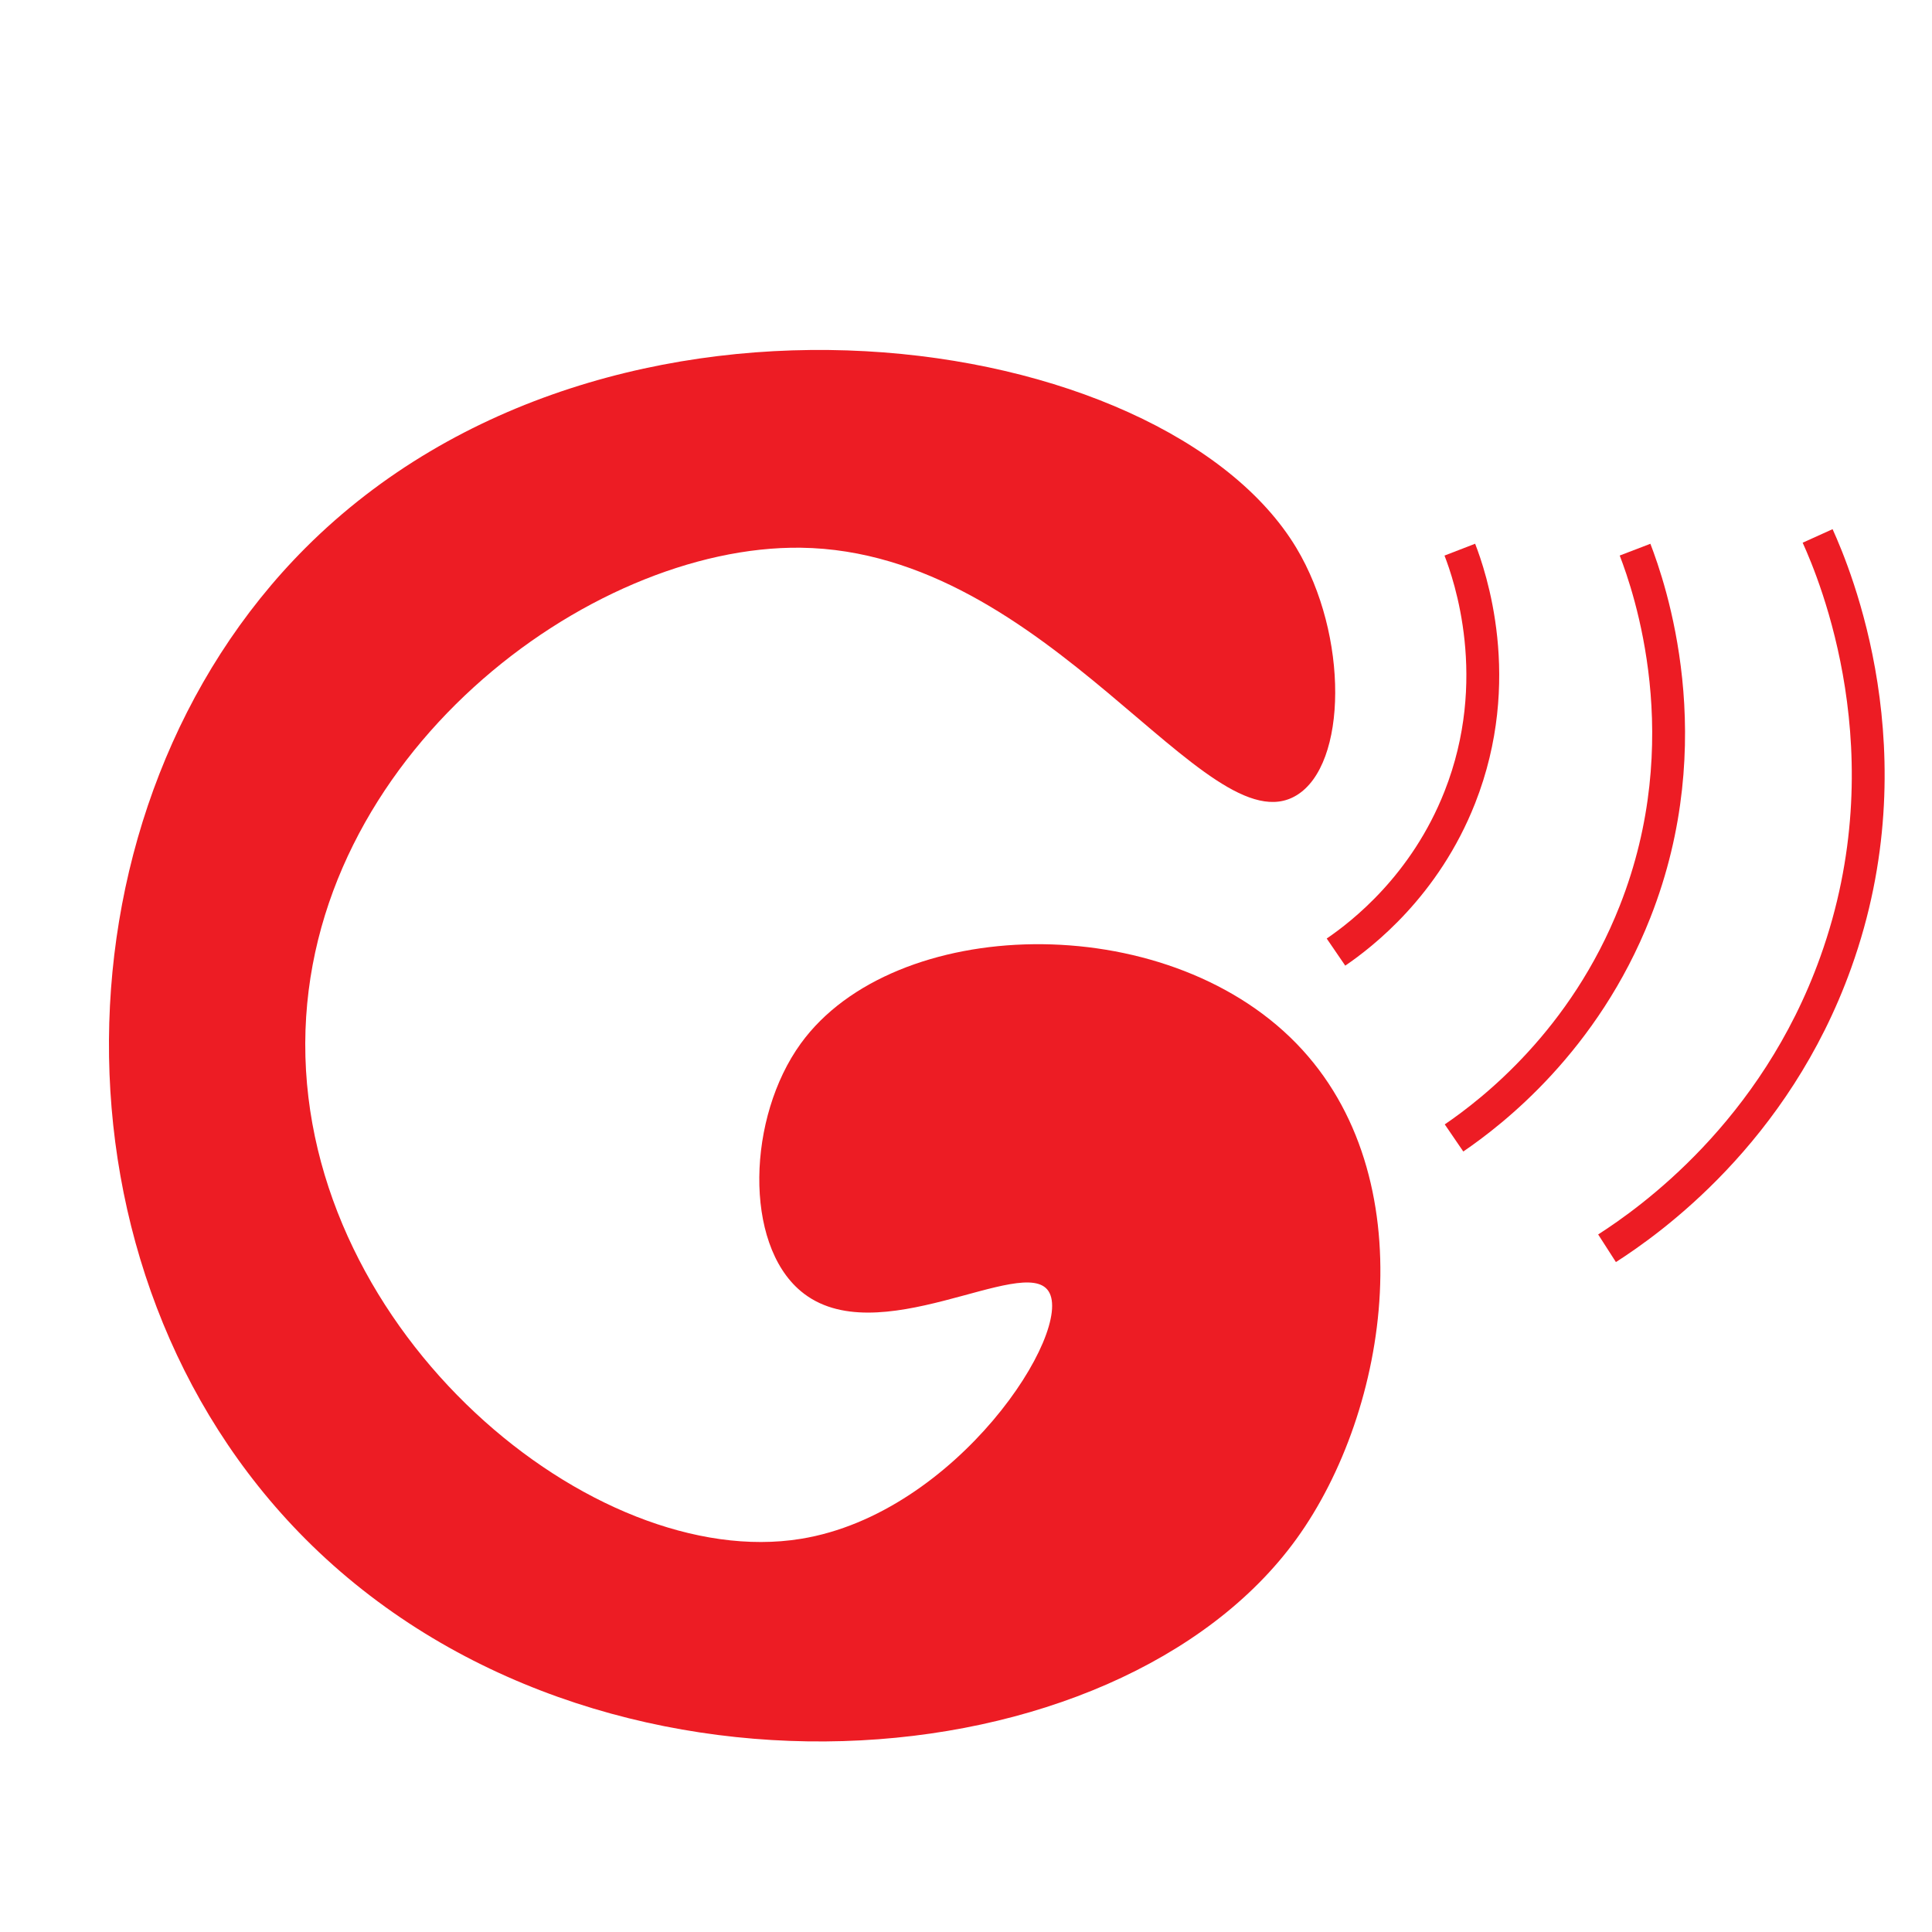 <?xml version="1.0" encoding="utf-8"?>
<!-- Generator: Adobe Illustrator 22.0.1, SVG Export Plug-In . SVG Version: 6.00 Build 0)  -->
<svg version="1.1" xmlns="http://www.w3.org/2000/svg" xmlns:xlink="http://www.w3.org/1999/xlink" x="0px" y="0px"
	 viewBox="0 0 1000 1000" style="enable-background:new 0 0 1000 1000;" xml:space="preserve">
<style type="text/css">
	.st0{fill-rule:evenodd;clip-rule:evenodd;fill:#ED1C24;}
	.st1{fill-rule:evenodd;clip-rule:evenodd;fill:none;stroke:#ED1C24;stroke-width:17;stroke-miterlimit:10;}
</style>
<g id="Layer_1">
	<path class="st0" d="M671,283.6c-68.4-113.8-355.3-157.7-512.9,0C24.9,417,20.1,658.2,158.1,796.6c150.8,151.2,420.5,127.7,512.9,0
		c48.2-66.6,67-187.7,0-256.5c-68.7-70.6-208.4-66.4-256.5,0c-27.7,38.2-29.6,103.4,0,128.2c39.1,32.8,115.4-19.5,128.2,0
		c13.5,20.5-47.3,115.1-128.2,128.2c-107,17.4-257-106-256.5-256.5c0.5-148.1,146.6-257.9,256.5-256.5
		c128.7,1.7,210.1,156.2,256.5,128.2C697.5,395.8,698.1,328.8,671,283.6z"/>
	<path class="st1" d="M755.6,284.5c5.1,13.2,24,67.3,0,128.2c-18,45.7-50.5,70.8-64.1,80.1"/>
	<path class="st1" d="M846.3,284.5c7.4,19.3,35.1,98.4,0,187.4c-26.3,66.8-73.8,103.5-93.7,117.1"/>
	<path class="st1" d="M940.8,277.4c9,19.9,48.1,112.8,9.4,220.7c-31.6,88.3-96.6,134-118.4,148"/>
</g>
<g id="Layer_2">
</g>
</svg>
